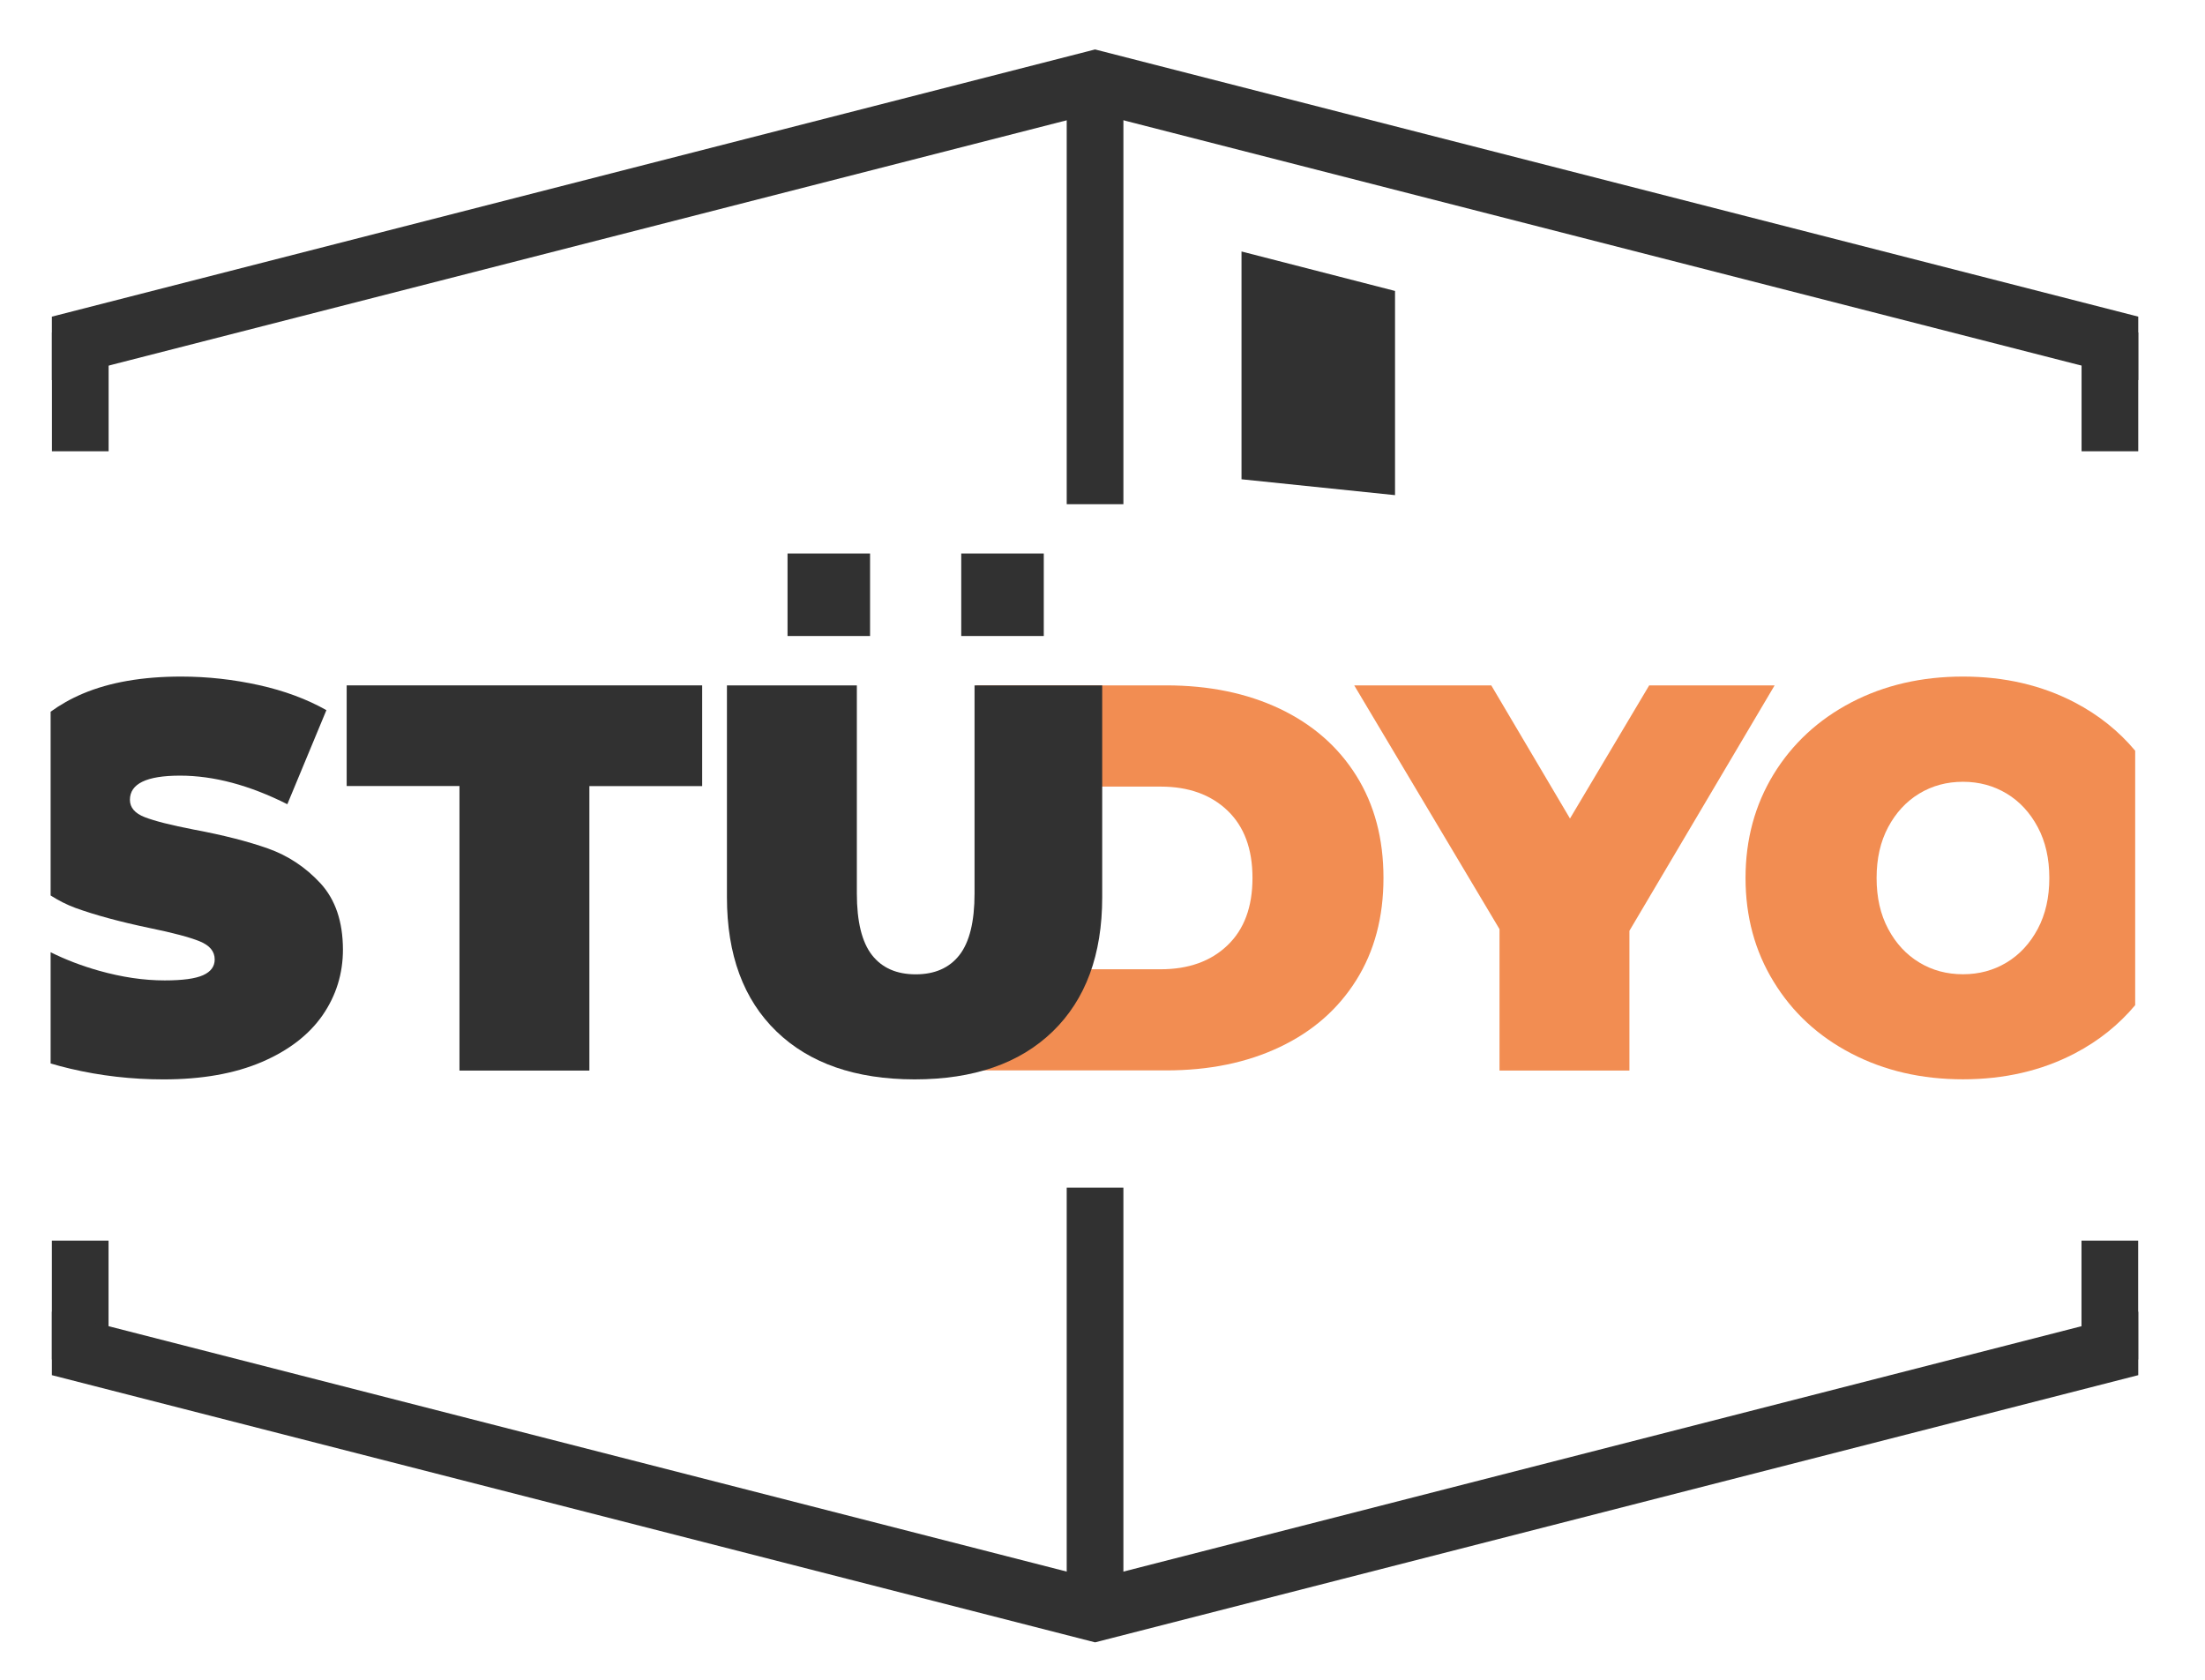 <?xml version="1.0" encoding="utf-8"?>
<!-- Generator: Adobe Illustrator 27.0.0, SVG Export Plug-In . SVG Version: 6.00 Build 0)  -->
<svg version="1.1" id="Layer_1" xmlns="http://www.w3.org/2000/svg" xmlns:xlink="http://www.w3.org/1999/xlink" x="0px" y="0px"
	 viewBox="0 0 265.29 202.1" style="enable-background:new 0 0 265.29 202.1;" xml:space="preserve">
<style type="text/css">
	.st0{fill:#F28D52;}
	.st1{fill:#313131;}
</style>
<g>
	<path class="st0" d="M117.46,82.47h22.84c5.16,0,9.72,0.94,13.67,2.81c3.95,1.88,7.02,4.56,9.2,8.04
		c2.19,3.49,3.28,7.59,3.28,12.32c0,4.72-1.09,8.83-3.28,12.31c-2.19,3.49-5.25,6.17-9.2,8.04c-3.95,1.88-8.51,2.81-13.67,2.81
		h-22.84V82.47z M139.64,116.63c3.35,0,6.04-0.96,8.04-2.88c2.01-1.92,3.01-4.62,3.01-8.11c0-3.49-1-6.19-3.01-8.11
		c-2.01-1.92-4.69-2.88-8.04-2.88h-10.14v21.98H139.64z"/>
	<path class="st0" d="M196.04,112v16.82h-15.63V111.8l-17.48-29.33h16.49l9.47,16.02l9.53-16.02h15.09L196.04,112z"/>
	<path class="st1" d="M55.28,94.58H41.71V82.47h42.77v12.12H70.91v34.23H55.28V94.58z"/>
	<path class="st1" d="M93.42,124.11c-3.97-3.84-5.96-9.22-5.96-16.16V82.47h15.63v25.03c0,3.4,0.61,5.87,1.82,7.42
		c1.21,1.55,2.97,2.32,5.26,2.32s4.05-0.77,5.26-2.32c1.21-1.55,1.82-4.02,1.82-7.42V82.47h15.36v25.49
		c0,6.93-1.99,12.31-5.96,16.16c-3.97,3.84-9.51,5.76-16.62,5.76C102.93,129.87,97.39,127.95,93.42,124.11z"/>
	<rect x="6.24" y="149.28" class="st1" width="6.82" height="14.3"/>
	<rect x="250.43" y="149.28" class="st1" width="6.82" height="14.3"/>
	<g>
		<polygon class="st1" points="131.75,197.62 257.26,165.47 257.26,157.83 131.75,189.98 6.24,157.83 6.24,165.47 		"/>
		
			<rect x="128.34" y="142.9" transform="matrix(-1 -1.224647e-16 1.224647e-16 -1 263.499 337.823)" class="st1" width="6.82" height="52.02"/>
	</g>
	<g>
		
			<rect x="250.43" y="39.99" transform="matrix(-1 -1.224647e-16 1.224647e-16 -1 507.69 94.291)" class="st1" width="6.82" height="14.3"/>
		
			<rect x="6.24" y="39.99" transform="matrix(-1 -1.224647e-16 1.224647e-16 -1 19.308 94.291)" class="st1" width="6.82" height="14.3"/>
		<g>
			<polygon class="st1" points="131.75,5.95 6.24,38.1 6.24,45.74 131.75,13.6 257.26,45.74 257.26,38.1 			"/>
			<rect x="128.34" y="8.65" class="st1" width="6.82" height="52.02"/>
		</g>
	</g>
	<path class="st1" d="M38.57,106.3c-1.79-1.94-3.9-3.34-6.32-4.2c-2.43-0.86-5.41-1.62-8.94-2.28c-2.74-0.53-4.7-1.03-5.89-1.49
		c-1.19-0.46-1.79-1.16-1.79-2.09c0-1.94,2.01-2.91,6.03-2.91c4.06,0,8.36,1.15,12.91,3.44l4.7-11.32
		c-2.34-1.32-5.04-2.33-8.11-3.01c-3.07-0.68-6.19-1.03-9.37-1.03c-4.63,0-8.57,0.68-11.82,2.05c-1.47,0.62-2.75,1.36-3.88,2.18
		v22.11c0.94,0.6,1.93,1.11,2.99,1.5c2.38,0.86,5.36,1.67,8.94,2.42c2.78,0.57,4.78,1.1,5.99,1.59c1.21,0.49,1.82,1.21,1.82,2.19
		c0,0.84-0.46,1.47-1.39,1.89c-0.93,0.42-2.47,0.63-4.63,0.63c-2.52,0-5.14-0.39-7.88-1.16c-2.1-0.59-4.05-1.34-5.84-2.23v13.38
		c0.76,0.23,1.54,0.44,2.36,0.63c3.64,0.86,7.38,1.29,11.22,1.29c4.63,0,8.57-0.7,11.82-2.09c3.24-1.39,5.68-3.27,7.32-5.63
		c1.63-2.36,2.45-5,2.45-7.91C41.25,110.89,40.35,108.25,38.57,106.3z"/>
	<path class="st0" d="M256.89,90.33c-1.98-2.36-4.39-4.3-7.28-5.81c-3.97-2.07-8.45-3.11-13.44-3.11c-4.99,0-9.47,1.04-13.44,3.11
		c-3.97,2.08-7.08,4.96-9.34,8.64c-2.25,3.69-3.38,7.85-3.38,12.48c0,4.63,1.12,8.8,3.38,12.48c2.25,3.69,5.36,6.57,9.34,8.64
		c3.97,2.07,8.45,3.11,13.44,3.11c4.99,0,9.47-1.04,13.44-3.11c2.89-1.51,5.3-3.45,7.28-5.81V90.33z M245.17,111.77
		c-0.93,1.74-2.17,3.09-3.74,4.04c-1.57,0.95-3.32,1.42-5.26,1.42c-1.94,0-3.7-0.47-5.26-1.42c-1.57-0.95-2.81-2.29-3.74-4.04
		c-0.93-1.74-1.39-3.78-1.39-6.12c0-2.34,0.46-4.38,1.39-6.12c0.93-1.74,2.17-3.09,3.74-4.04c1.57-0.95,3.32-1.42,5.26-1.42
		c1.94,0,3.7,0.48,5.26,1.42c1.57,0.95,2.81,2.3,3.74,4.04c0.93,1.74,1.39,3.78,1.39,6.12C246.56,107.98,246.1,110.02,245.17,111.77
		z"/>
	<rect x="94.75" y="66.6" class="st1" width="9.93" height="9.93"/>
	<rect x="115.65" y="66.6" class="st1" width="9.93" height="9.93"/>
	<polygon class="st1" points="149.37,30.26 167.84,35.01 167.84,59.58 149.37,57.67 	"/>
</g>
</svg>
